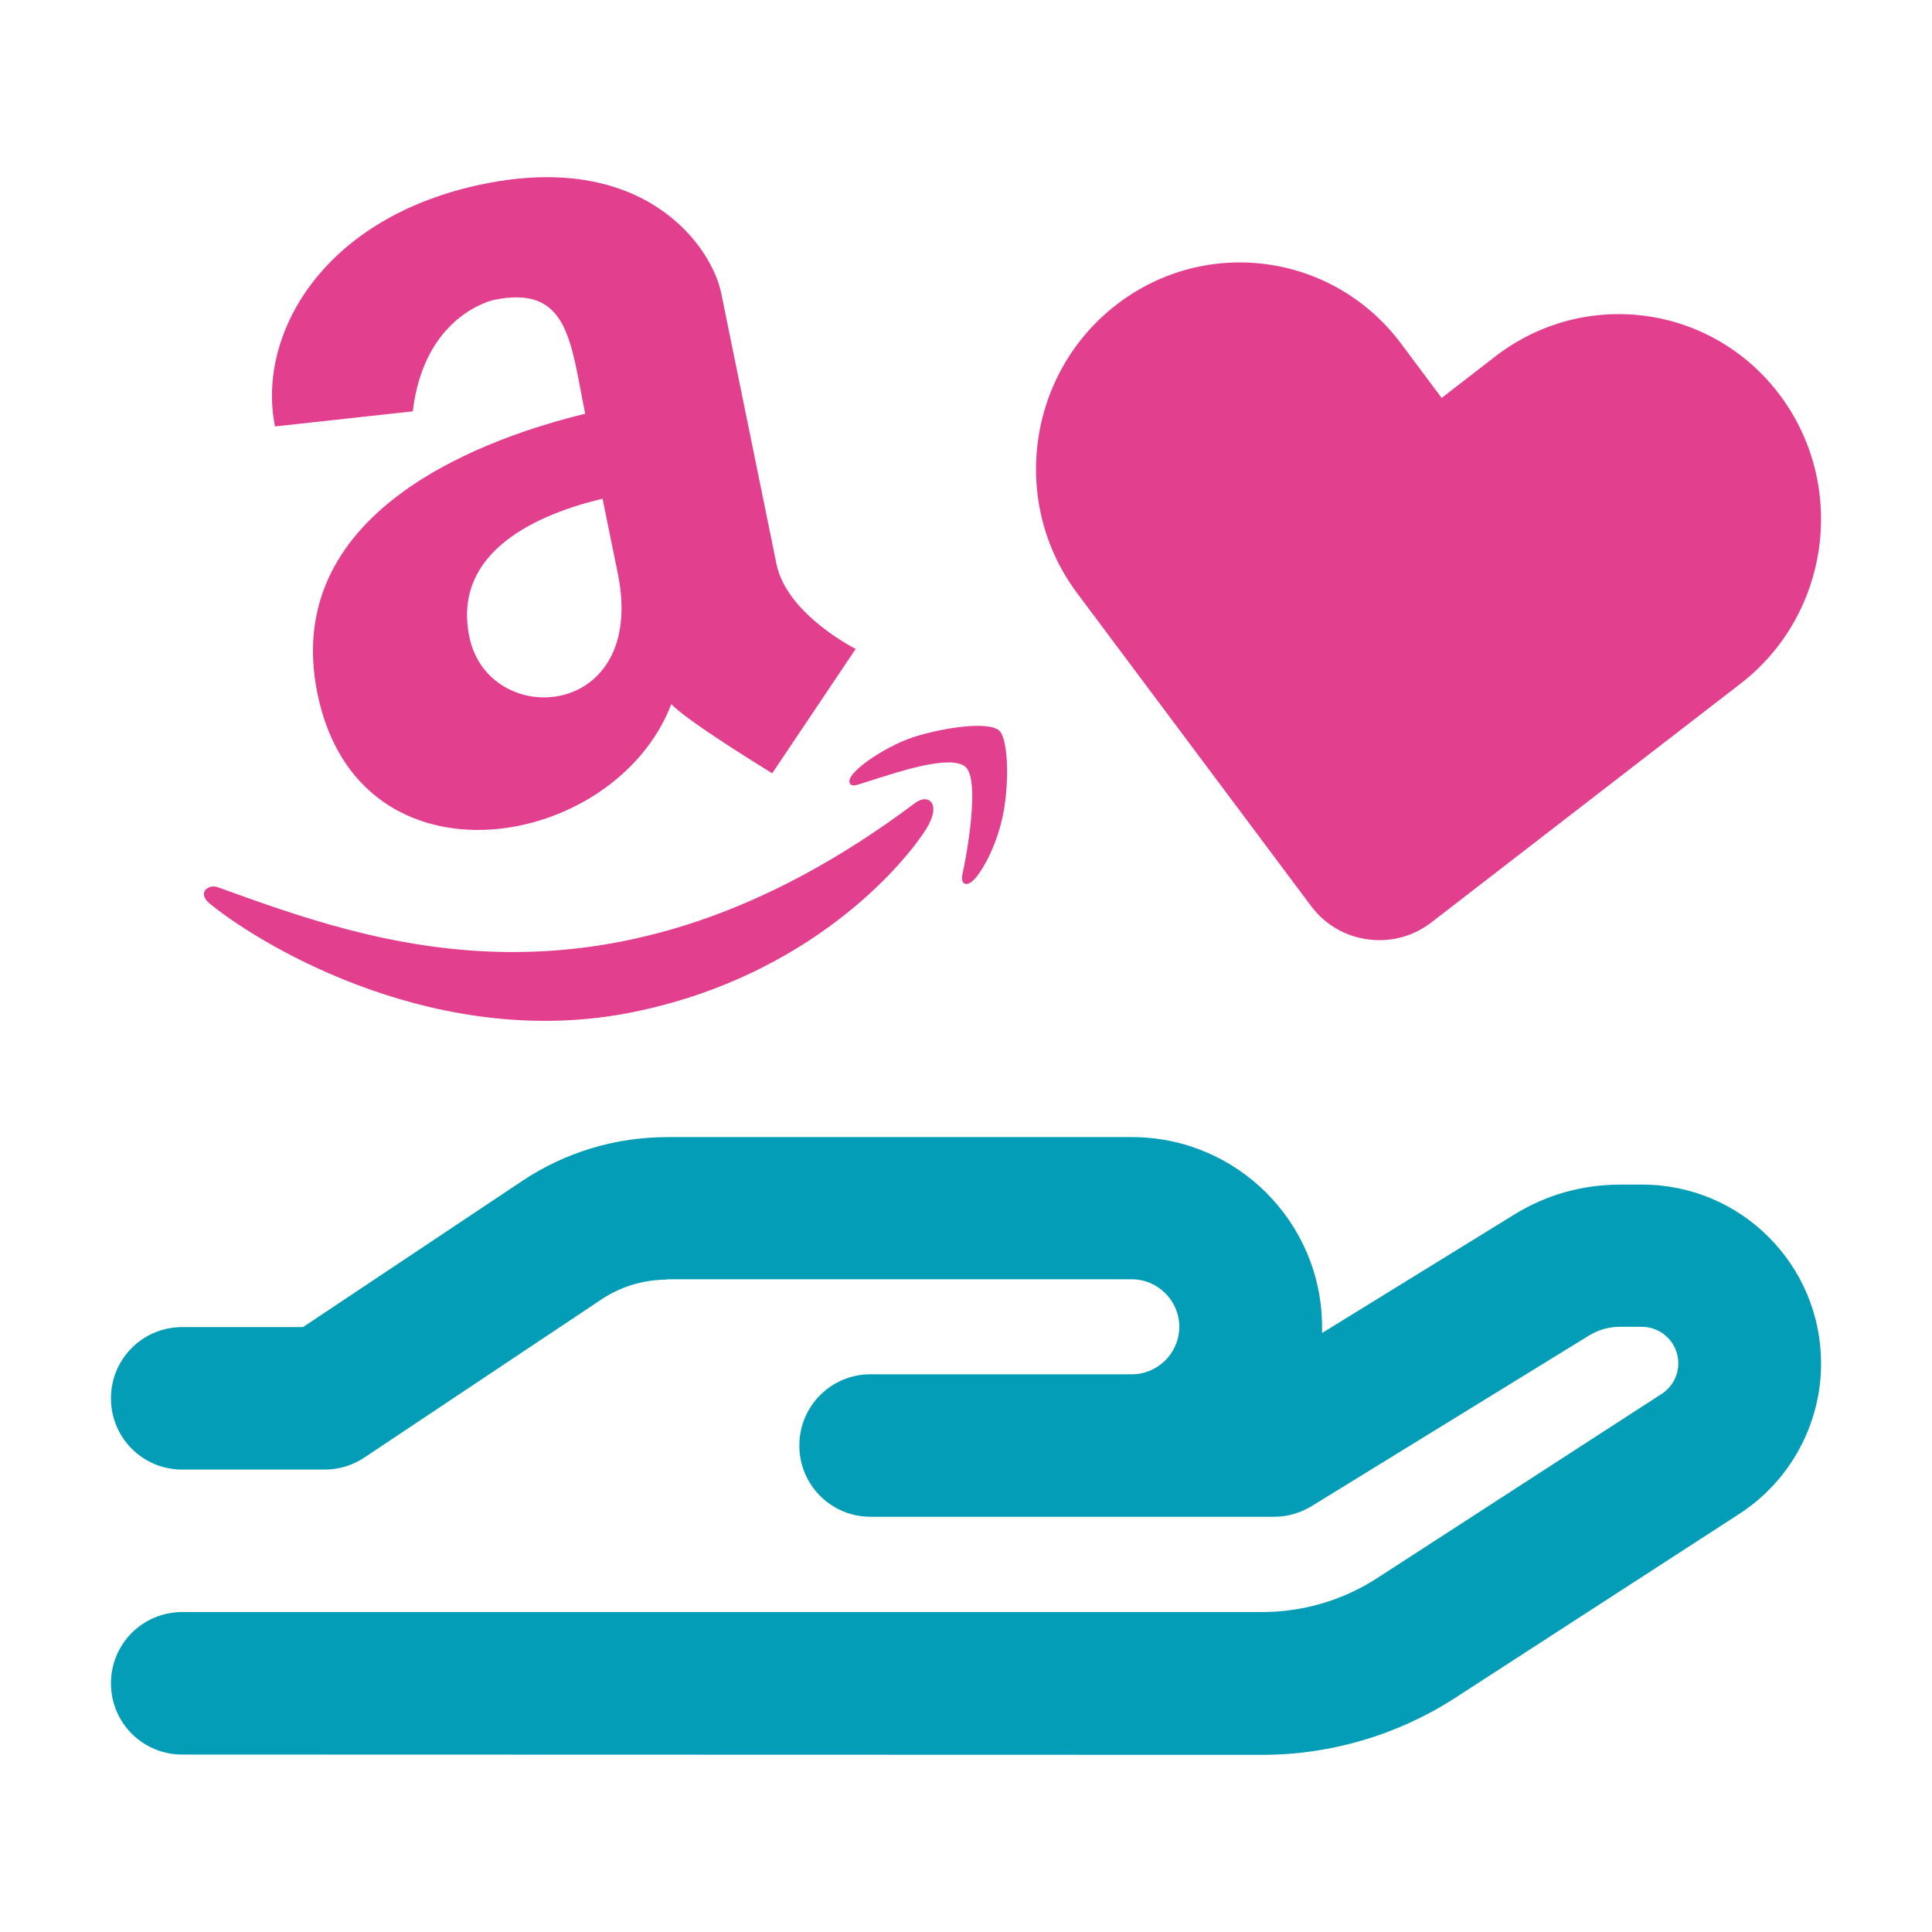 <?xml version="1.0" encoding="UTF-8"?>
<svg id="Layer_9" data-name="Layer 9" xmlns="http://www.w3.org/2000/svg" viewBox="0 0 72 72">
  <defs>
    <style>
      .cls-1 {
        fill: #e2408e;
      }

      .cls-2 {
        fill: #039db7;
      }
    </style>
  </defs>
  <path class="cls-2" d="M61.194,44.147h-.819c-1.394,0-2.743.376-3.927,1.106l-7.179,4.425v-.221c0-3.905-3.175-7.08-7.08-7.08h-17.324c-1.925,0-3.805.564-5.409,1.637l-8.164,5.443h-4.502c-1.471,0-2.655,1.184-2.655,2.655s1.184,2.655,2.655,2.655h5.31c.52,0,1.04-.155,1.471-.443l8.839-5.896c.73-.487,1.582-.741,2.456-.741l-.011-.011h17.324c.973,0,1.77.796,1.77,1.77s-.797,1.77-1.77,1.77h-9.735c-1.471,0-2.655,1.184-2.655,2.655s1.184,2.655,2.655,2.655h15.045c.498,0,.973-.144,1.394-.398l10.343-6.361c.343-.21.741-.321,1.139-.321h.819c.752,0,1.361.608,1.361,1.361,0,.465-.232.885-.619,1.139l-10.576,6.848c-1.283.841-2.788,1.283-4.325,1.283H6.79c-1.471,0-2.655,1.184-2.655,2.655s1.184,2.655,2.655,2.655l40.245.011c2.555,0,5.066-.741,7.213-2.135l10.576-6.848c1.892-1.228,3.042-3.341,3.042-5.598,0-3.684-2.987-6.671-6.671-6.671Z"/>
  <path class="cls-1" d="M40.144,22.108c-2.523-3.367-1.866-8.188,1.467-10.756,3.333-2.568,8.074-1.922,10.597,1.445l1.518,2.033,2.007-1.552c3.333-2.568,8.074-1.922,10.597,1.445,2.523,3.367,1.866,8.188-1.467,10.756l-11.521,8.898c-.703.543-1.552.742-2.369.631-.817-.111-1.581-.53-2.113-1.242l-8.717-11.658ZM31.679,29.204c.101.144.238.044.964-.175.739-.229,2.774-.93,3.336-.452.572.49.014,3.461-.101,3.949-.115.488.185.555.499.17.298-.361.795-1.248,1.02-2.422.222-1.188.168-2.748-.157-3.046-.434-.376-2.183-.09-3.234.253-1.055.358-2.564,1.366-2.327,1.725ZM7.864,33.714c2.093,1.68,8.579,5.463,15.745,4.001s10.64-6.243,11.028-7.036c.395-.795-.083-1.105-.545-.746-11.441,8.585-20.318,5.16-25.967,3.135-.351-.143-.835.213-.261.646ZM28.936,21.014l-2.058-10.087c-.354-1.735-2.832-5.301-8.852-4.072-6.034,1.231-8.467,5.656-7.777,9.037l5.135-.562c.425-3.622,3.024-4.153,3.024-4.153,2.789-.576,2.851,1.547,3.401,4.242-3.314.805-11.406,3.435-9.979,10.429,1.532,7.509,11.079,5.882,13.187.395.589.608,2.952,2.076,3.761,2.575l3.111-4.635s-2.569-1.283-2.954-3.169ZM17.49,23.728c-.66-3.237,2.669-4.595,4.965-5.142l.568,2.784c1.119,5.486-4.822,5.841-5.533,2.358Z"/>
</svg>